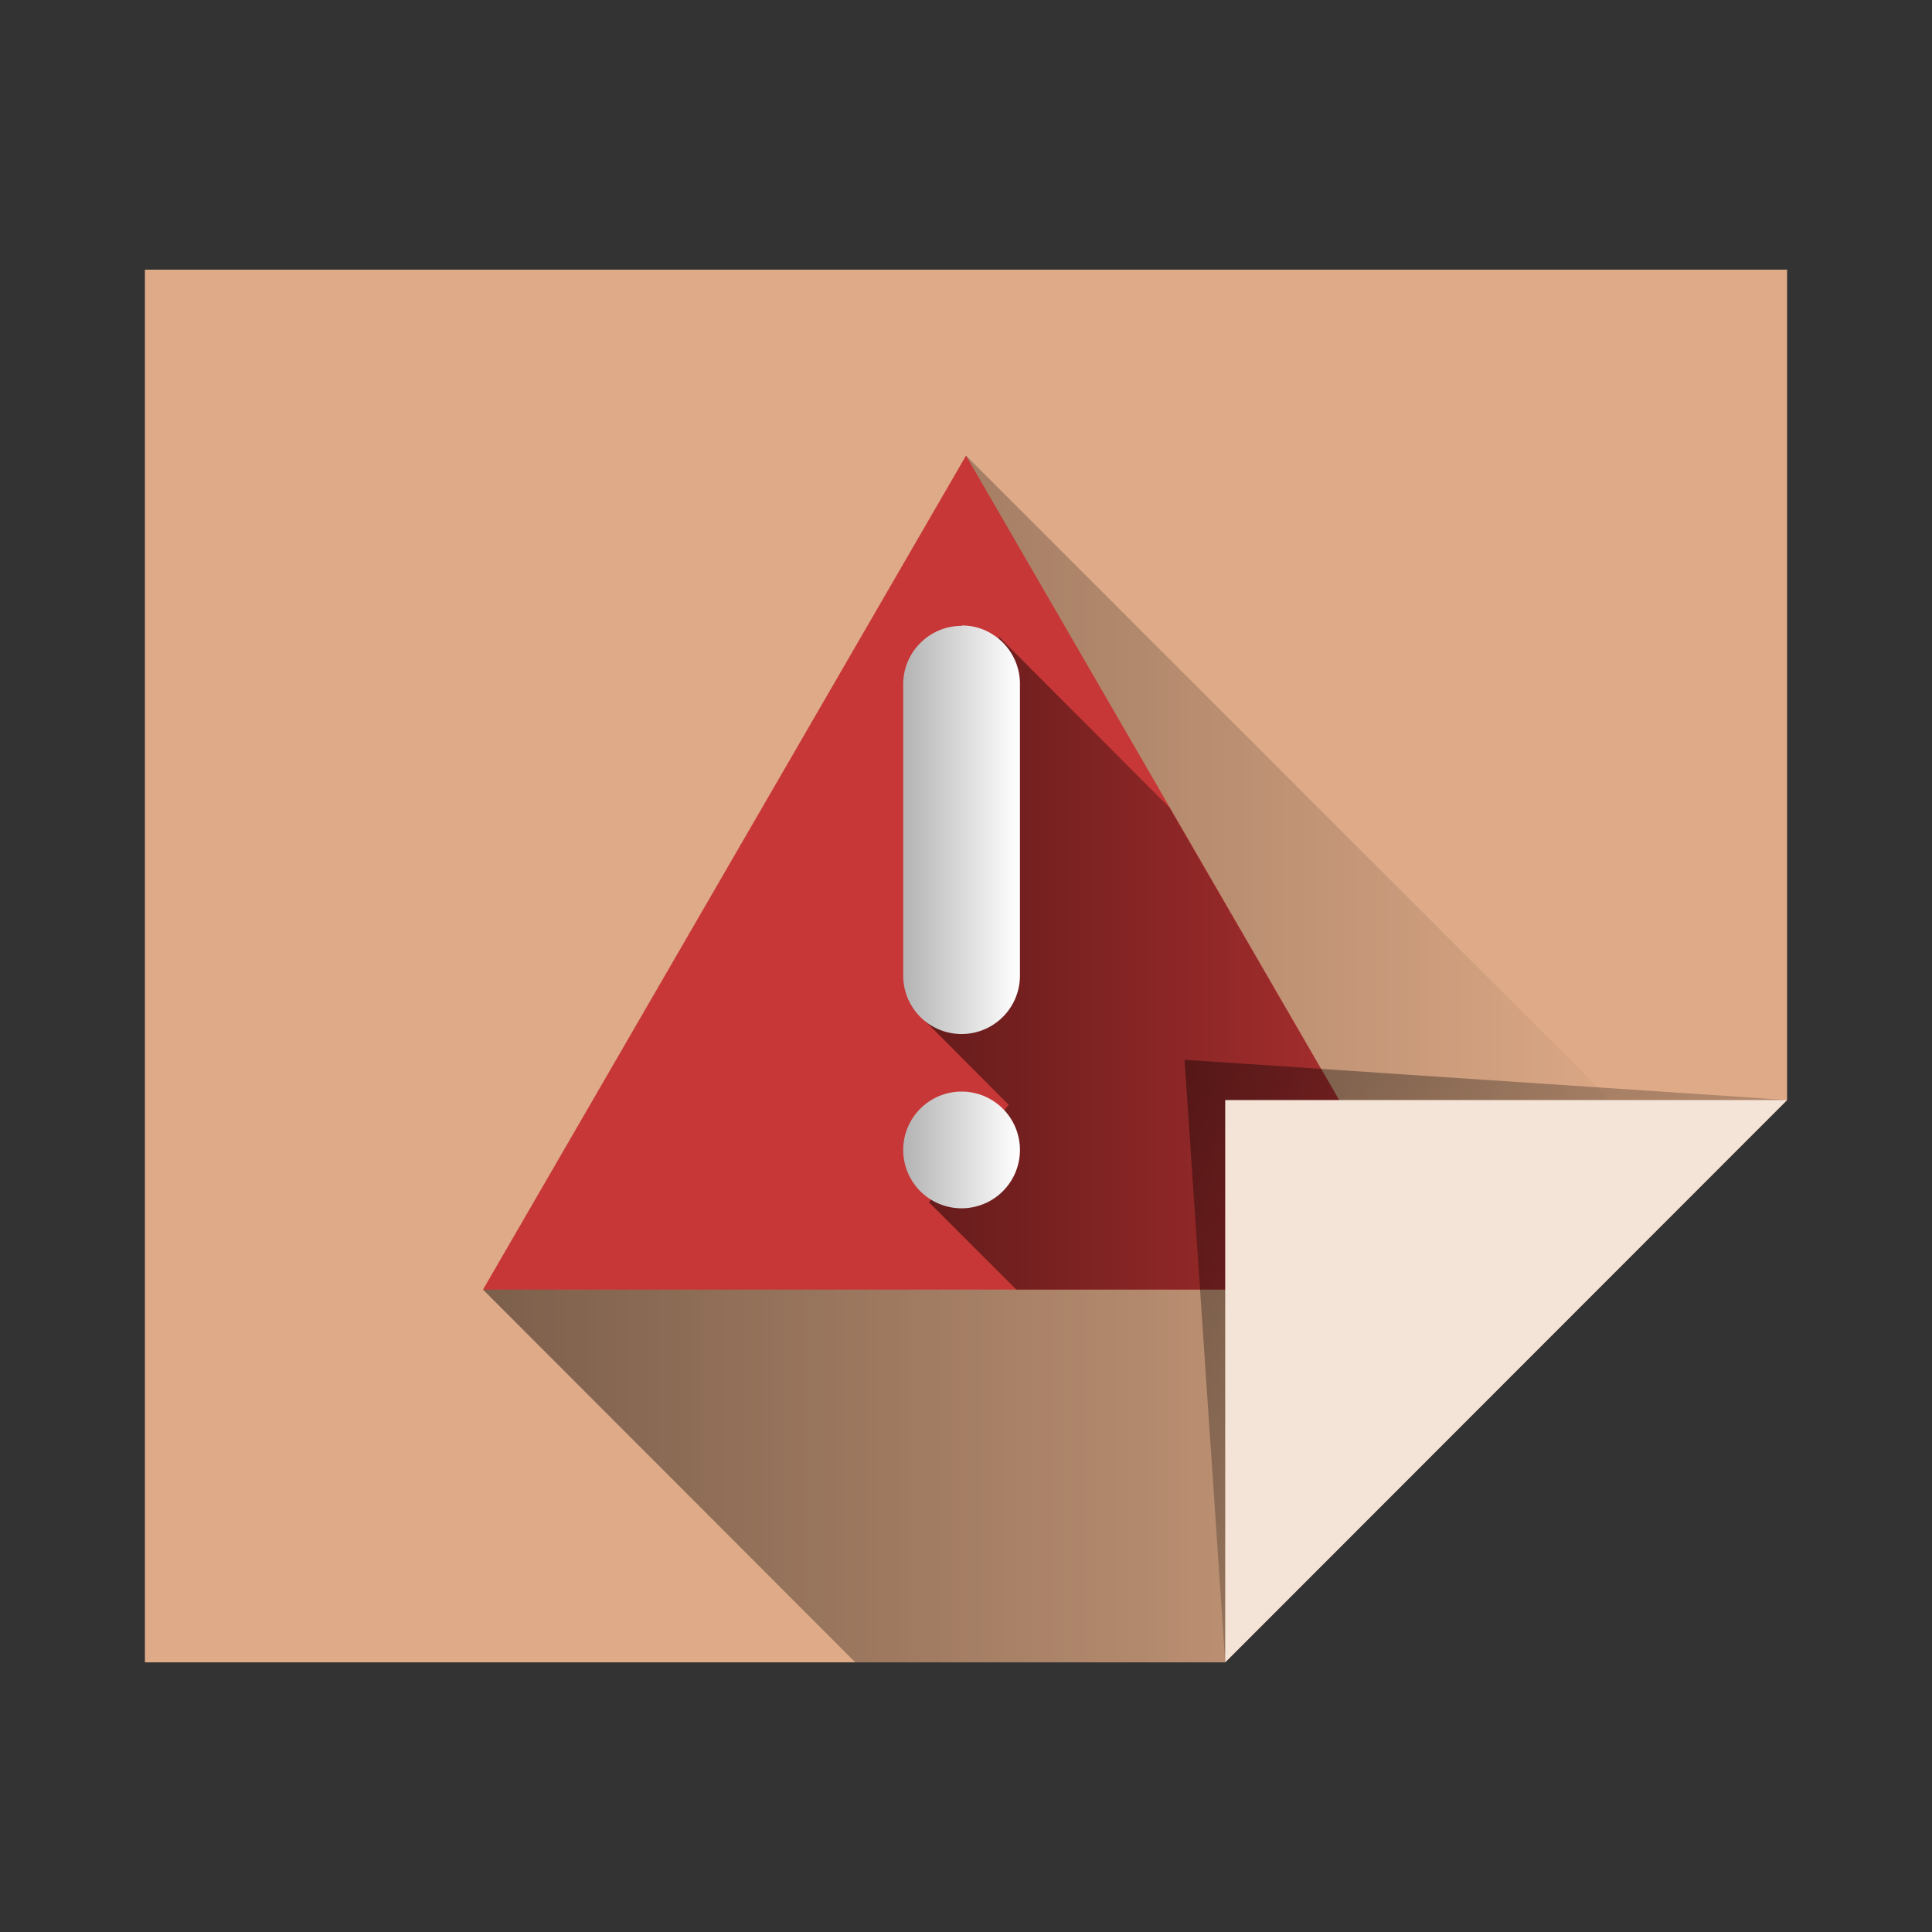 <svg xmlns="http://www.w3.org/2000/svg" xmlns:xlink="http://www.w3.org/1999/xlink" viewBox="0 0 48 48"><rect x="0" y="0" width="48" height="48" fill="#333333" stroke="none"/><defs><linearGradient id="e"><stop offset="0" stop-opacity=".51"/><stop offset="1" stop-opacity="0"/></linearGradient><linearGradient id="b"><stop offset="0" stop-opacity="0"/><stop offset="1"/></linearGradient><linearGradient id="a"><stop offset="0"/><stop offset="1" stop-opacity="0"/></linearGradient><linearGradient id="c"><stop offset="0" stop-color="#b3b3b3"/><stop offset="1" stop-color="#fff"/></linearGradient><linearGradient id="d"><stop offset="0" stop-color="#040000"/><stop offset="1" stop-color="#000001" stop-opacity="0"/></linearGradient><linearGradient gradientTransform="translate(0 2.86)" xlink:href="#b" id="g" x1="44.69" y1="38.45" x2="29.44" y2="23.47" gradientUnits="userSpaceOnUse"/><linearGradient gradientTransform="matrix(.545 0 0 .545 10.9 9.13)" xlink:href="#c" id="j" x1="21.14" y1="35.63" x2="26.46" y2="35.63" gradientUnits="userSpaceOnUse"/><linearGradient gradientTransform="matrix(.545 0 0 .545 10.9 9.13)" xlink:href="#c" id="i" x1="21.14" y1="21.05" x2="26.46" y2="21.05" gradientUnits="userSpaceOnUse"/><linearGradient gradientTransform="matrix(.545 0 0 .545 10.9 9.13)" xlink:href="#d" id="h" gradientUnits="userSpaceOnUse" x1="22.14" y1="29.6" x2="51.49" y2="29.6"/><linearGradient xlink:href="#e" id="f" x1="7.45" y1="27.47" x2="41.05" y2="27.47" gradientUnits="userSpaceOnUse" gradientTransform="translate(0 -2.32)"/></defs><path d="M3.6 6.7v34.6h26.84L44.4 27.33V6.7z" fill="#deaa87"/><path d="M21.25 41.3h9.19l10.6-12.94L24 11.32l-2.94 15.45L12 32.04z" fill="url(#f)"/><path d="M24 11.32L12 32.04h24z" fill="#c83737"/><path d="M30.44 41.3L44.4 27.33l-14.97-1z" opacity=".4" fill="url(#g)"/><path d="M25.25 32.04H36l-6.94-11.97-4.24-4.25-1.83 9.55 2.07 2.08-1.98 2.42z" opacity=".5" fill="url(#h)"/><path d="M30.44 41.3L44.4 27.33H30.44z" fill="#f4e3d7"/><path d="M23.9 15.54c.79 0 1.44.65 1.44 1.45v7.25a1.45 1.45 0 0 1-2.9 0V17c0-.8.65-1.45 1.45-1.45z" fill="url(#i)"/><path d="M23.9 27.12a1.45 1.45 0 0 1 1.44 1.45 1.45 1.45 0 0 1-1.45 1.45 1.45 1.45 0 0 1-1.45-1.45 1.45 1.45 0 0 1 1.45-1.45z" fill="url(#j)"/></svg>